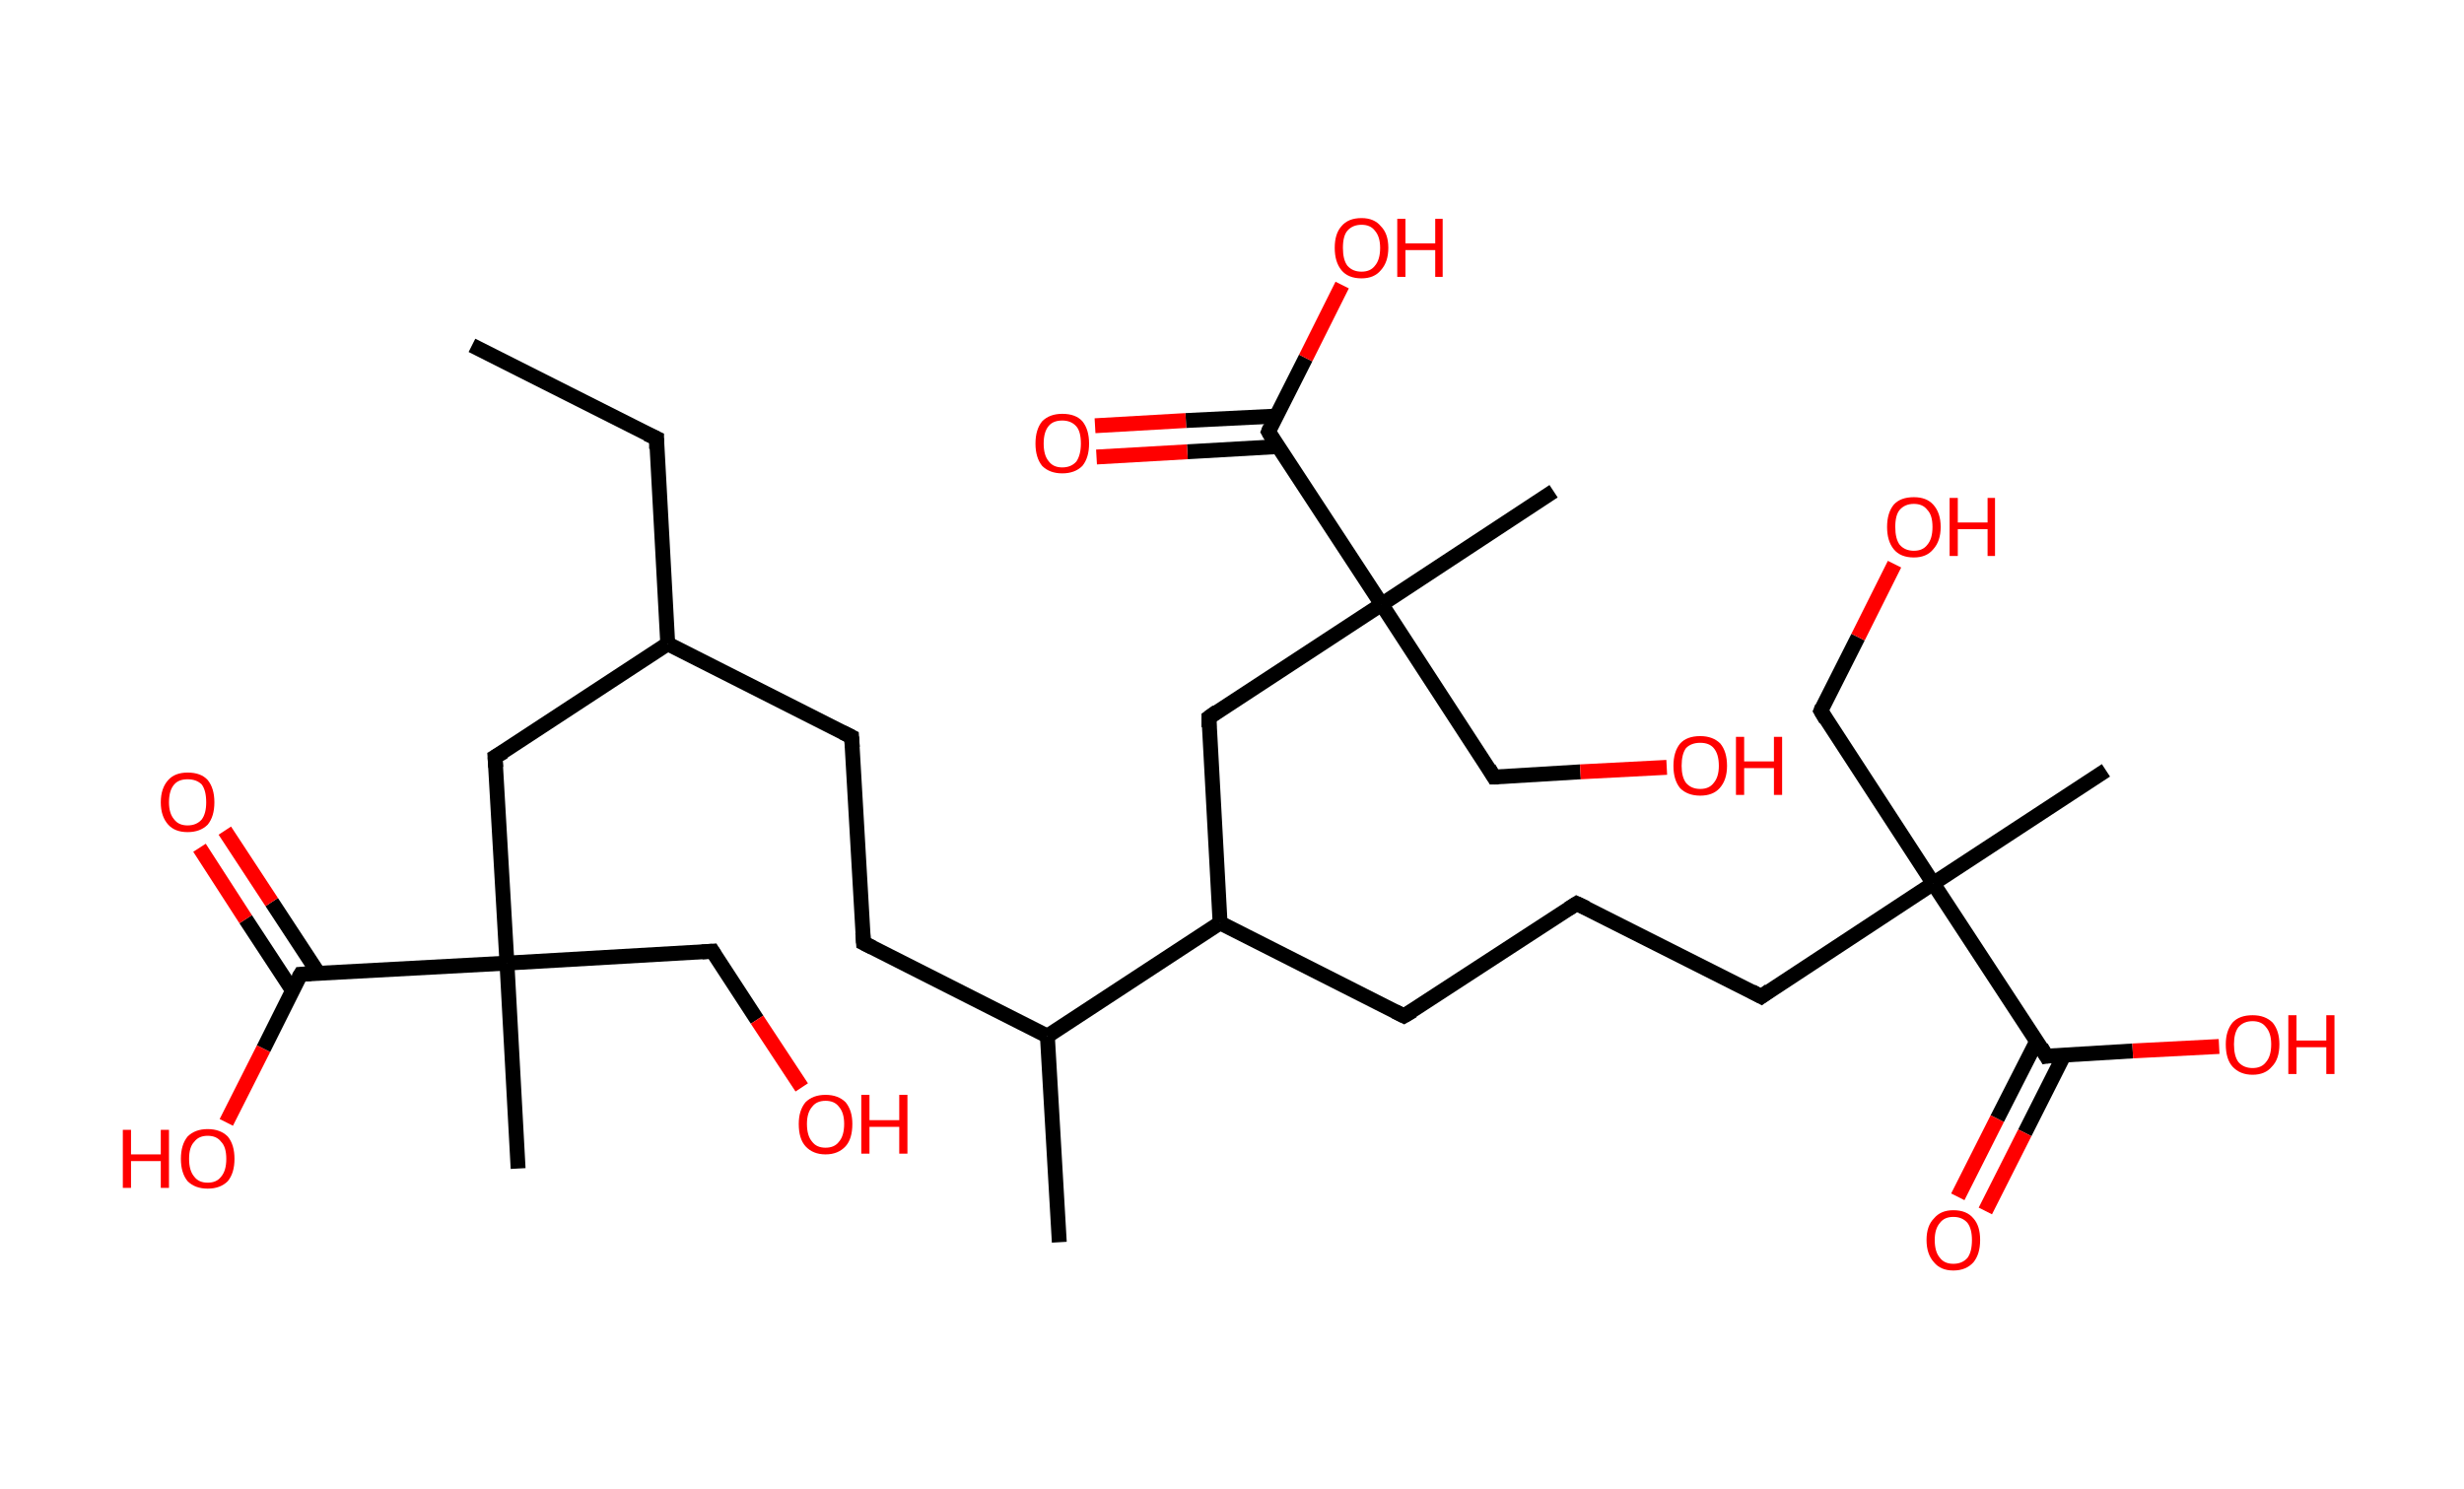 <?xml version='1.0' encoding='ASCII' standalone='yes'?>
<svg xmlns="http://www.w3.org/2000/svg" xmlns:rdkit="http://www.rdkit.org/xml" xmlns:xlink="http://www.w3.org/1999/xlink" version="1.1" baseProfile="full" xml:space="preserve" width="331px" height="200px" viewBox="0 0 331 200">
<!-- END OF HEADER -->
<rect style="opacity:1.0;fill:#FFFFFF;stroke:none" width="331.0" height="200.0" x="0.0" y="0.0"> </rect>
<path class="bond-0 atom-0 atom-1" d="M 63.4,46.4 L 88.2,58.9" style="fill:none;fill-rule:evenodd;stroke:#000000;stroke-width:2.0px;stroke-linecap:butt;stroke-linejoin:miter;stroke-opacity:1"/>
<path class="bond-1 atom-1 atom-2" d="M 88.2,58.9 L 89.7,86.5" style="fill:none;fill-rule:evenodd;stroke:#000000;stroke-width:2.0px;stroke-linecap:butt;stroke-linejoin:miter;stroke-opacity:1"/>
<path class="bond-2 atom-2 atom-3" d="M 89.7,86.5 L 114.4,99.0" style="fill:none;fill-rule:evenodd;stroke:#000000;stroke-width:2.0px;stroke-linecap:butt;stroke-linejoin:miter;stroke-opacity:1"/>
<path class="bond-3 atom-3 atom-4" d="M 114.4,99.0 L 116.0,126.7" style="fill:none;fill-rule:evenodd;stroke:#000000;stroke-width:2.0px;stroke-linecap:butt;stroke-linejoin:miter;stroke-opacity:1"/>
<path class="bond-4 atom-4 atom-5" d="M 116.0,126.7 L 140.7,139.2" style="fill:none;fill-rule:evenodd;stroke:#000000;stroke-width:2.0px;stroke-linecap:butt;stroke-linejoin:miter;stroke-opacity:1"/>
<path class="bond-5 atom-5 atom-6" d="M 140.7,139.2 L 142.3,166.9" style="fill:none;fill-rule:evenodd;stroke:#000000;stroke-width:2.0px;stroke-linecap:butt;stroke-linejoin:miter;stroke-opacity:1"/>
<path class="bond-6 atom-5 atom-7" d="M 140.7,139.2 L 163.9,124.0" style="fill:none;fill-rule:evenodd;stroke:#000000;stroke-width:2.0px;stroke-linecap:butt;stroke-linejoin:miter;stroke-opacity:1"/>
<path class="bond-7 atom-7 atom-8" d="M 163.9,124.0 L 188.6,136.5" style="fill:none;fill-rule:evenodd;stroke:#000000;stroke-width:2.0px;stroke-linecap:butt;stroke-linejoin:miter;stroke-opacity:1"/>
<path class="bond-8 atom-8 atom-9" d="M 188.6,136.5 L 211.8,121.4" style="fill:none;fill-rule:evenodd;stroke:#000000;stroke-width:2.0px;stroke-linecap:butt;stroke-linejoin:miter;stroke-opacity:1"/>
<path class="bond-9 atom-9 atom-10" d="M 211.8,121.4 L 236.6,133.9" style="fill:none;fill-rule:evenodd;stroke:#000000;stroke-width:2.0px;stroke-linecap:butt;stroke-linejoin:miter;stroke-opacity:1"/>
<path class="bond-10 atom-10 atom-11" d="M 236.6,133.9 L 259.7,118.7" style="fill:none;fill-rule:evenodd;stroke:#000000;stroke-width:2.0px;stroke-linecap:butt;stroke-linejoin:miter;stroke-opacity:1"/>
<path class="bond-11 atom-11 atom-12" d="M 259.7,118.7 L 282.9,103.5" style="fill:none;fill-rule:evenodd;stroke:#000000;stroke-width:2.0px;stroke-linecap:butt;stroke-linejoin:miter;stroke-opacity:1"/>
<path class="bond-12 atom-11 atom-13" d="M 259.7,118.7 L 244.6,95.5" style="fill:none;fill-rule:evenodd;stroke:#000000;stroke-width:2.0px;stroke-linecap:butt;stroke-linejoin:miter;stroke-opacity:1"/>
<path class="bond-13 atom-13 atom-14" d="M 244.6,95.5 L 249.6,85.6" style="fill:none;fill-rule:evenodd;stroke:#000000;stroke-width:2.0px;stroke-linecap:butt;stroke-linejoin:miter;stroke-opacity:1"/>
<path class="bond-13 atom-13 atom-14" d="M 249.6,85.6 L 254.5,75.8" style="fill:none;fill-rule:evenodd;stroke:#FF0000;stroke-width:2.0px;stroke-linecap:butt;stroke-linejoin:miter;stroke-opacity:1"/>
<path class="bond-14 atom-11 atom-15" d="M 259.7,118.7 L 274.9,141.9" style="fill:none;fill-rule:evenodd;stroke:#000000;stroke-width:2.0px;stroke-linecap:butt;stroke-linejoin:miter;stroke-opacity:1"/>
<path class="bond-15 atom-15 atom-16" d="M 273.6,139.9 L 268.3,150.3" style="fill:none;fill-rule:evenodd;stroke:#000000;stroke-width:2.0px;stroke-linecap:butt;stroke-linejoin:miter;stroke-opacity:1"/>
<path class="bond-15 atom-15 atom-16" d="M 268.3,150.3 L 263.0,160.8" style="fill:none;fill-rule:evenodd;stroke:#FF0000;stroke-width:2.0px;stroke-linecap:butt;stroke-linejoin:miter;stroke-opacity:1"/>
<path class="bond-15 atom-15 atom-16" d="M 277.3,141.7 L 272.0,152.2" style="fill:none;fill-rule:evenodd;stroke:#000000;stroke-width:2.0px;stroke-linecap:butt;stroke-linejoin:miter;stroke-opacity:1"/>
<path class="bond-15 atom-15 atom-16" d="M 272.0,152.2 L 266.7,162.7" style="fill:none;fill-rule:evenodd;stroke:#FF0000;stroke-width:2.0px;stroke-linecap:butt;stroke-linejoin:miter;stroke-opacity:1"/>
<path class="bond-16 atom-15 atom-17" d="M 274.9,141.9 L 286.5,141.2" style="fill:none;fill-rule:evenodd;stroke:#000000;stroke-width:2.0px;stroke-linecap:butt;stroke-linejoin:miter;stroke-opacity:1"/>
<path class="bond-16 atom-15 atom-17" d="M 286.5,141.2 L 298.1,140.6" style="fill:none;fill-rule:evenodd;stroke:#FF0000;stroke-width:2.0px;stroke-linecap:butt;stroke-linejoin:miter;stroke-opacity:1"/>
<path class="bond-17 atom-7 atom-18" d="M 163.9,124.0 L 162.4,96.4" style="fill:none;fill-rule:evenodd;stroke:#000000;stroke-width:2.0px;stroke-linecap:butt;stroke-linejoin:miter;stroke-opacity:1"/>
<path class="bond-18 atom-18 atom-19" d="M 162.4,96.4 L 185.6,81.2" style="fill:none;fill-rule:evenodd;stroke:#000000;stroke-width:2.0px;stroke-linecap:butt;stroke-linejoin:miter;stroke-opacity:1"/>
<path class="bond-19 atom-19 atom-20" d="M 185.6,81.2 L 208.7,66.0" style="fill:none;fill-rule:evenodd;stroke:#000000;stroke-width:2.0px;stroke-linecap:butt;stroke-linejoin:miter;stroke-opacity:1"/>
<path class="bond-20 atom-19 atom-21" d="M 185.6,81.2 L 200.7,104.4" style="fill:none;fill-rule:evenodd;stroke:#000000;stroke-width:2.0px;stroke-linecap:butt;stroke-linejoin:miter;stroke-opacity:1"/>
<path class="bond-21 atom-21 atom-22" d="M 200.7,104.4 L 212.3,103.7" style="fill:none;fill-rule:evenodd;stroke:#000000;stroke-width:2.0px;stroke-linecap:butt;stroke-linejoin:miter;stroke-opacity:1"/>
<path class="bond-21 atom-21 atom-22" d="M 212.3,103.7 L 223.9,103.1" style="fill:none;fill-rule:evenodd;stroke:#FF0000;stroke-width:2.0px;stroke-linecap:butt;stroke-linejoin:miter;stroke-opacity:1"/>
<path class="bond-22 atom-19 atom-23" d="M 185.6,81.2 L 170.4,58.0" style="fill:none;fill-rule:evenodd;stroke:#000000;stroke-width:2.0px;stroke-linecap:butt;stroke-linejoin:miter;stroke-opacity:1"/>
<path class="bond-23 atom-23 atom-24" d="M 171.5,55.9 L 159.3,56.5" style="fill:none;fill-rule:evenodd;stroke:#000000;stroke-width:2.0px;stroke-linecap:butt;stroke-linejoin:miter;stroke-opacity:1"/>
<path class="bond-23 atom-23 atom-24" d="M 159.3,56.5 L 147.1,57.2" style="fill:none;fill-rule:evenodd;stroke:#FF0000;stroke-width:2.0px;stroke-linecap:butt;stroke-linejoin:miter;stroke-opacity:1"/>
<path class="bond-23 atom-23 atom-24" d="M 171.7,60.0 L 159.5,60.7" style="fill:none;fill-rule:evenodd;stroke:#000000;stroke-width:2.0px;stroke-linecap:butt;stroke-linejoin:miter;stroke-opacity:1"/>
<path class="bond-23 atom-23 atom-24" d="M 159.5,60.7 L 147.3,61.4" style="fill:none;fill-rule:evenodd;stroke:#FF0000;stroke-width:2.0px;stroke-linecap:butt;stroke-linejoin:miter;stroke-opacity:1"/>
<path class="bond-24 atom-23 atom-25" d="M 170.4,58.0 L 175.4,48.1" style="fill:none;fill-rule:evenodd;stroke:#000000;stroke-width:2.0px;stroke-linecap:butt;stroke-linejoin:miter;stroke-opacity:1"/>
<path class="bond-24 atom-23 atom-25" d="M 175.4,48.1 L 180.3,38.3" style="fill:none;fill-rule:evenodd;stroke:#FF0000;stroke-width:2.0px;stroke-linecap:butt;stroke-linejoin:miter;stroke-opacity:1"/>
<path class="bond-25 atom-2 atom-26" d="M 89.7,86.5 L 66.5,101.7" style="fill:none;fill-rule:evenodd;stroke:#000000;stroke-width:2.0px;stroke-linecap:butt;stroke-linejoin:miter;stroke-opacity:1"/>
<path class="bond-26 atom-26 atom-27" d="M 66.5,101.7 L 68.1,129.4" style="fill:none;fill-rule:evenodd;stroke:#000000;stroke-width:2.0px;stroke-linecap:butt;stroke-linejoin:miter;stroke-opacity:1"/>
<path class="bond-27 atom-27 atom-28" d="M 68.1,129.4 L 69.6,157.0" style="fill:none;fill-rule:evenodd;stroke:#000000;stroke-width:2.0px;stroke-linecap:butt;stroke-linejoin:miter;stroke-opacity:1"/>
<path class="bond-28 atom-27 atom-29" d="M 68.1,129.4 L 95.7,127.8" style="fill:none;fill-rule:evenodd;stroke:#000000;stroke-width:2.0px;stroke-linecap:butt;stroke-linejoin:miter;stroke-opacity:1"/>
<path class="bond-29 atom-29 atom-30" d="M 95.7,127.8 L 101.7,137.0" style="fill:none;fill-rule:evenodd;stroke:#000000;stroke-width:2.0px;stroke-linecap:butt;stroke-linejoin:miter;stroke-opacity:1"/>
<path class="bond-29 atom-29 atom-30" d="M 101.7,137.0 L 107.7,146.1" style="fill:none;fill-rule:evenodd;stroke:#FF0000;stroke-width:2.0px;stroke-linecap:butt;stroke-linejoin:miter;stroke-opacity:1"/>
<path class="bond-30 atom-27 atom-31" d="M 68.1,129.4 L 40.4,130.9" style="fill:none;fill-rule:evenodd;stroke:#000000;stroke-width:2.0px;stroke-linecap:butt;stroke-linejoin:miter;stroke-opacity:1"/>
<path class="bond-31 atom-31 atom-32" d="M 42.8,130.8 L 36.5,121.2" style="fill:none;fill-rule:evenodd;stroke:#000000;stroke-width:2.0px;stroke-linecap:butt;stroke-linejoin:miter;stroke-opacity:1"/>
<path class="bond-31 atom-31 atom-32" d="M 36.5,121.2 L 30.2,111.6" style="fill:none;fill-rule:evenodd;stroke:#FF0000;stroke-width:2.0px;stroke-linecap:butt;stroke-linejoin:miter;stroke-opacity:1"/>
<path class="bond-31 atom-31 atom-32" d="M 39.3,133.1 L 33.0,123.5" style="fill:none;fill-rule:evenodd;stroke:#000000;stroke-width:2.0px;stroke-linecap:butt;stroke-linejoin:miter;stroke-opacity:1"/>
<path class="bond-31 atom-31 atom-32" d="M 33.0,123.5 L 26.8,113.9" style="fill:none;fill-rule:evenodd;stroke:#FF0000;stroke-width:2.0px;stroke-linecap:butt;stroke-linejoin:miter;stroke-opacity:1"/>
<path class="bond-32 atom-31 atom-33" d="M 40.4,130.9 L 35.4,140.9" style="fill:none;fill-rule:evenodd;stroke:#000000;stroke-width:2.0px;stroke-linecap:butt;stroke-linejoin:miter;stroke-opacity:1"/>
<path class="bond-32 atom-31 atom-33" d="M 35.4,140.9 L 30.4,150.8" style="fill:none;fill-rule:evenodd;stroke:#FF0000;stroke-width:2.0px;stroke-linecap:butt;stroke-linejoin:miter;stroke-opacity:1"/>
<path d="M 86.9,58.3 L 88.2,58.9 L 88.2,60.3" style="fill:none;stroke:#000000;stroke-width:2.0px;stroke-linecap:butt;stroke-linejoin:miter;stroke-opacity:1;"/>
<path d="M 113.2,98.4 L 114.4,99.0 L 114.5,100.4" style="fill:none;stroke:#000000;stroke-width:2.0px;stroke-linecap:butt;stroke-linejoin:miter;stroke-opacity:1;"/>
<path d="M 115.9,125.3 L 116.0,126.7 L 117.2,127.3" style="fill:none;stroke:#000000;stroke-width:2.0px;stroke-linecap:butt;stroke-linejoin:miter;stroke-opacity:1;"/>
<path d="M 187.4,135.9 L 188.6,136.5 L 189.8,135.8" style="fill:none;stroke:#000000;stroke-width:2.0px;stroke-linecap:butt;stroke-linejoin:miter;stroke-opacity:1;"/>
<path d="M 210.7,122.1 L 211.8,121.4 L 213.1,122.0" style="fill:none;stroke:#000000;stroke-width:2.0px;stroke-linecap:butt;stroke-linejoin:miter;stroke-opacity:1;"/>
<path d="M 235.3,133.2 L 236.6,133.9 L 237.7,133.1" style="fill:none;stroke:#000000;stroke-width:2.0px;stroke-linecap:butt;stroke-linejoin:miter;stroke-opacity:1;"/>
<path d="M 245.3,96.7 L 244.6,95.5 L 244.8,95.0" style="fill:none;stroke:#000000;stroke-width:2.0px;stroke-linecap:butt;stroke-linejoin:miter;stroke-opacity:1;"/>
<path d="M 274.2,140.7 L 274.9,141.9 L 275.5,141.8" style="fill:none;stroke:#000000;stroke-width:2.0px;stroke-linecap:butt;stroke-linejoin:miter;stroke-opacity:1;"/>
<path d="M 162.4,97.7 L 162.4,96.4 L 163.5,95.6" style="fill:none;stroke:#000000;stroke-width:2.0px;stroke-linecap:butt;stroke-linejoin:miter;stroke-opacity:1;"/>
<path d="M 200.0,103.2 L 200.7,104.4 L 201.3,104.4" style="fill:none;stroke:#000000;stroke-width:2.0px;stroke-linecap:butt;stroke-linejoin:miter;stroke-opacity:1;"/>
<path d="M 171.1,59.2 L 170.4,58.0 L 170.6,57.5" style="fill:none;stroke:#000000;stroke-width:2.0px;stroke-linecap:butt;stroke-linejoin:miter;stroke-opacity:1;"/>
<path d="M 67.7,101.0 L 66.5,101.7 L 66.6,103.1" style="fill:none;stroke:#000000;stroke-width:2.0px;stroke-linecap:butt;stroke-linejoin:miter;stroke-opacity:1;"/>
<path d="M 94.3,127.9 L 95.7,127.8 L 96.0,128.3" style="fill:none;stroke:#000000;stroke-width:2.0px;stroke-linecap:butt;stroke-linejoin:miter;stroke-opacity:1;"/>
<path d="M 41.8,130.8 L 40.4,130.9 L 40.1,131.4" style="fill:none;stroke:#000000;stroke-width:2.0px;stroke-linecap:butt;stroke-linejoin:miter;stroke-opacity:1;"/>
<path class="atom-14" d="M 253.5 70.8 Q 253.5 68.9, 254.4 67.8 Q 255.3 66.8, 257.1 66.8 Q 258.8 66.8, 259.7 67.8 Q 260.7 68.9, 260.7 70.8 Q 260.7 72.7, 259.7 73.8 Q 258.8 74.9, 257.1 74.9 Q 255.3 74.9, 254.4 73.8 Q 253.5 72.7, 253.5 70.8 M 257.1 74.0 Q 258.3 74.0, 258.9 73.2 Q 259.6 72.4, 259.6 70.8 Q 259.6 69.2, 258.9 68.5 Q 258.3 67.7, 257.1 67.7 Q 255.9 67.7, 255.2 68.5 Q 254.6 69.2, 254.6 70.8 Q 254.6 72.4, 255.2 73.2 Q 255.9 74.0, 257.1 74.0 " fill="#FF0000"/>
<path class="atom-14" d="M 261.9 66.9 L 263.0 66.9 L 263.0 70.2 L 267.0 70.2 L 267.0 66.9 L 268.0 66.9 L 268.0 74.7 L 267.0 74.7 L 267.0 71.1 L 263.0 71.1 L 263.0 74.7 L 261.9 74.7 L 261.9 66.9 " fill="#FF0000"/>
<path class="atom-16" d="M 258.8 166.6 Q 258.8 164.7, 259.8 163.7 Q 260.7 162.6, 262.4 162.6 Q 264.2 162.6, 265.1 163.7 Q 266.0 164.7, 266.0 166.6 Q 266.0 168.5, 265.1 169.6 Q 264.1 170.7, 262.4 170.7 Q 260.7 170.7, 259.8 169.6 Q 258.8 168.5, 258.8 166.6 M 262.4 169.8 Q 263.6 169.8, 264.3 169.0 Q 264.9 168.2, 264.9 166.6 Q 264.9 165.1, 264.3 164.3 Q 263.6 163.5, 262.4 163.5 Q 261.2 163.5, 260.6 164.3 Q 259.9 165.1, 259.9 166.6 Q 259.9 168.2, 260.6 169.0 Q 261.2 169.8, 262.4 169.8 " fill="#FF0000"/>
<path class="atom-17" d="M 299.0 140.3 Q 299.0 138.5, 299.9 137.4 Q 300.8 136.4, 302.6 136.4 Q 304.3 136.4, 305.3 137.4 Q 306.2 138.5, 306.2 140.3 Q 306.2 142.3, 305.2 143.3 Q 304.3 144.4, 302.6 144.4 Q 300.9 144.4, 299.9 143.3 Q 299.0 142.3, 299.0 140.3 M 302.6 143.5 Q 303.8 143.5, 304.4 142.7 Q 305.1 141.9, 305.1 140.3 Q 305.1 138.8, 304.4 138.0 Q 303.8 137.2, 302.6 137.2 Q 301.4 137.2, 300.7 138.0 Q 300.1 138.8, 300.1 140.3 Q 300.1 141.9, 300.7 142.7 Q 301.4 143.5, 302.6 143.5 " fill="#FF0000"/>
<path class="atom-17" d="M 307.4 136.4 L 308.5 136.4 L 308.5 139.8 L 312.5 139.8 L 312.5 136.4 L 313.6 136.4 L 313.6 144.3 L 312.5 144.3 L 312.5 140.7 L 308.5 140.7 L 308.5 144.3 L 307.4 144.3 L 307.4 136.4 " fill="#FF0000"/>
<path class="atom-22" d="M 224.8 102.9 Q 224.8 101.0, 225.7 99.9 Q 226.6 98.9, 228.4 98.9 Q 230.1 98.9, 231.1 99.9 Q 232.0 101.0, 232.0 102.9 Q 232.0 104.8, 231.0 105.9 Q 230.1 106.9, 228.4 106.9 Q 226.7 106.9, 225.7 105.9 Q 224.8 104.8, 224.8 102.9 M 228.4 106.0 Q 229.6 106.0, 230.2 105.2 Q 230.9 104.4, 230.9 102.9 Q 230.9 101.3, 230.2 100.5 Q 229.6 99.8, 228.4 99.8 Q 227.2 99.8, 226.5 100.5 Q 225.9 101.3, 225.9 102.9 Q 225.9 104.4, 226.5 105.2 Q 227.2 106.0, 228.4 106.0 " fill="#FF0000"/>
<path class="atom-22" d="M 233.2 99.0 L 234.3 99.0 L 234.3 102.3 L 238.3 102.3 L 238.3 99.0 L 239.4 99.0 L 239.4 106.8 L 238.3 106.8 L 238.3 103.2 L 234.3 103.2 L 234.3 106.8 L 233.2 106.8 L 233.2 99.0 " fill="#FF0000"/>
<path class="atom-24" d="M 139.1 59.6 Q 139.1 57.7, 140.0 56.6 Q 141.0 55.6, 142.7 55.6 Q 144.5 55.6, 145.4 56.6 Q 146.3 57.7, 146.3 59.6 Q 146.3 61.5, 145.4 62.6 Q 144.4 63.6, 142.7 63.6 Q 141.0 63.6, 140.0 62.6 Q 139.1 61.5, 139.1 59.6 M 142.7 62.8 Q 143.9 62.8, 144.6 62.0 Q 145.2 61.1, 145.2 59.6 Q 145.2 58.0, 144.6 57.3 Q 143.9 56.5, 142.7 56.5 Q 141.5 56.5, 140.9 57.2 Q 140.2 58.0, 140.2 59.6 Q 140.2 61.2, 140.9 62.0 Q 141.5 62.8, 142.7 62.8 " fill="#FF0000"/>
<path class="atom-25" d="M 179.3 33.3 Q 179.3 31.4, 180.2 30.4 Q 181.1 29.3, 182.9 29.3 Q 184.6 29.3, 185.5 30.4 Q 186.5 31.4, 186.5 33.3 Q 186.5 35.2, 185.5 36.3 Q 184.6 37.4, 182.9 37.4 Q 181.1 37.4, 180.2 36.3 Q 179.3 35.2, 179.3 33.3 M 182.9 36.5 Q 184.1 36.5, 184.7 35.7 Q 185.4 34.9, 185.4 33.3 Q 185.4 31.8, 184.7 31.0 Q 184.1 30.2, 182.9 30.2 Q 181.7 30.2, 181.0 31.0 Q 180.4 31.7, 180.4 33.3 Q 180.4 34.9, 181.0 35.7 Q 181.7 36.5, 182.9 36.5 " fill="#FF0000"/>
<path class="atom-25" d="M 187.7 29.4 L 188.8 29.4 L 188.8 32.7 L 192.8 32.7 L 192.8 29.4 L 193.8 29.4 L 193.8 37.2 L 192.8 37.2 L 192.8 33.6 L 188.8 33.6 L 188.8 37.2 L 187.7 37.2 L 187.7 29.4 " fill="#FF0000"/>
<path class="atom-30" d="M 107.3 151.0 Q 107.3 149.2, 108.2 148.1 Q 109.2 147.1, 110.9 147.1 Q 112.6 147.1, 113.6 148.1 Q 114.5 149.2, 114.5 151.0 Q 114.5 153.0, 113.6 154.0 Q 112.6 155.1, 110.9 155.1 Q 109.2 155.1, 108.2 154.0 Q 107.3 153.0, 107.3 151.0 M 110.9 154.2 Q 112.1 154.2, 112.7 153.4 Q 113.4 152.6, 113.4 151.0 Q 113.4 149.5, 112.7 148.7 Q 112.1 147.9, 110.9 147.9 Q 109.7 147.9, 109.1 148.7 Q 108.4 149.5, 108.4 151.0 Q 108.4 152.6, 109.1 153.4 Q 109.7 154.2, 110.9 154.2 " fill="#FF0000"/>
<path class="atom-30" d="M 115.7 147.1 L 116.8 147.1 L 116.8 150.5 L 120.8 150.5 L 120.8 147.1 L 121.9 147.1 L 121.9 155.0 L 120.8 155.0 L 120.8 151.4 L 116.8 151.4 L 116.8 155.0 L 115.7 155.0 L 115.7 147.1 " fill="#FF0000"/>
<path class="atom-32" d="M 21.6 107.8 Q 21.6 105.9, 22.6 104.8 Q 23.5 103.8, 25.2 103.8 Q 27.0 103.8, 27.9 104.8 Q 28.8 105.9, 28.8 107.8 Q 28.8 109.7, 27.9 110.8 Q 26.9 111.8, 25.2 111.8 Q 23.5 111.8, 22.6 110.8 Q 21.6 109.7, 21.6 107.8 M 25.2 110.9 Q 26.4 110.9, 27.1 110.1 Q 27.7 109.3, 27.7 107.8 Q 27.7 106.2, 27.1 105.4 Q 26.4 104.7, 25.2 104.7 Q 24.0 104.7, 23.4 105.4 Q 22.7 106.2, 22.7 107.8 Q 22.7 109.3, 23.4 110.1 Q 24.0 110.9, 25.2 110.9 " fill="#FF0000"/>
<path class="atom-33" d="M 16.5 151.8 L 17.6 151.8 L 17.6 155.1 L 21.6 155.1 L 21.6 151.8 L 22.7 151.8 L 22.7 159.6 L 21.6 159.6 L 21.6 156.0 L 17.6 156.0 L 17.6 159.6 L 16.5 159.6 L 16.5 151.8 " fill="#FF0000"/>
<path class="atom-33" d="M 24.3 155.7 Q 24.3 153.8, 25.2 152.7 Q 26.2 151.7, 27.9 151.7 Q 29.6 151.7, 30.6 152.7 Q 31.5 153.8, 31.5 155.7 Q 31.5 157.6, 30.6 158.7 Q 29.6 159.7, 27.9 159.7 Q 26.2 159.7, 25.2 158.7 Q 24.3 157.6, 24.3 155.7 M 27.9 158.9 Q 29.1 158.9, 29.7 158.1 Q 30.4 157.3, 30.4 155.7 Q 30.4 154.1, 29.7 153.4 Q 29.1 152.6, 27.9 152.6 Q 26.7 152.6, 26.1 153.4 Q 25.4 154.1, 25.4 155.7 Q 25.4 157.3, 26.1 158.1 Q 26.7 158.9, 27.9 158.9 " fill="#FF0000"/>
</svg>
